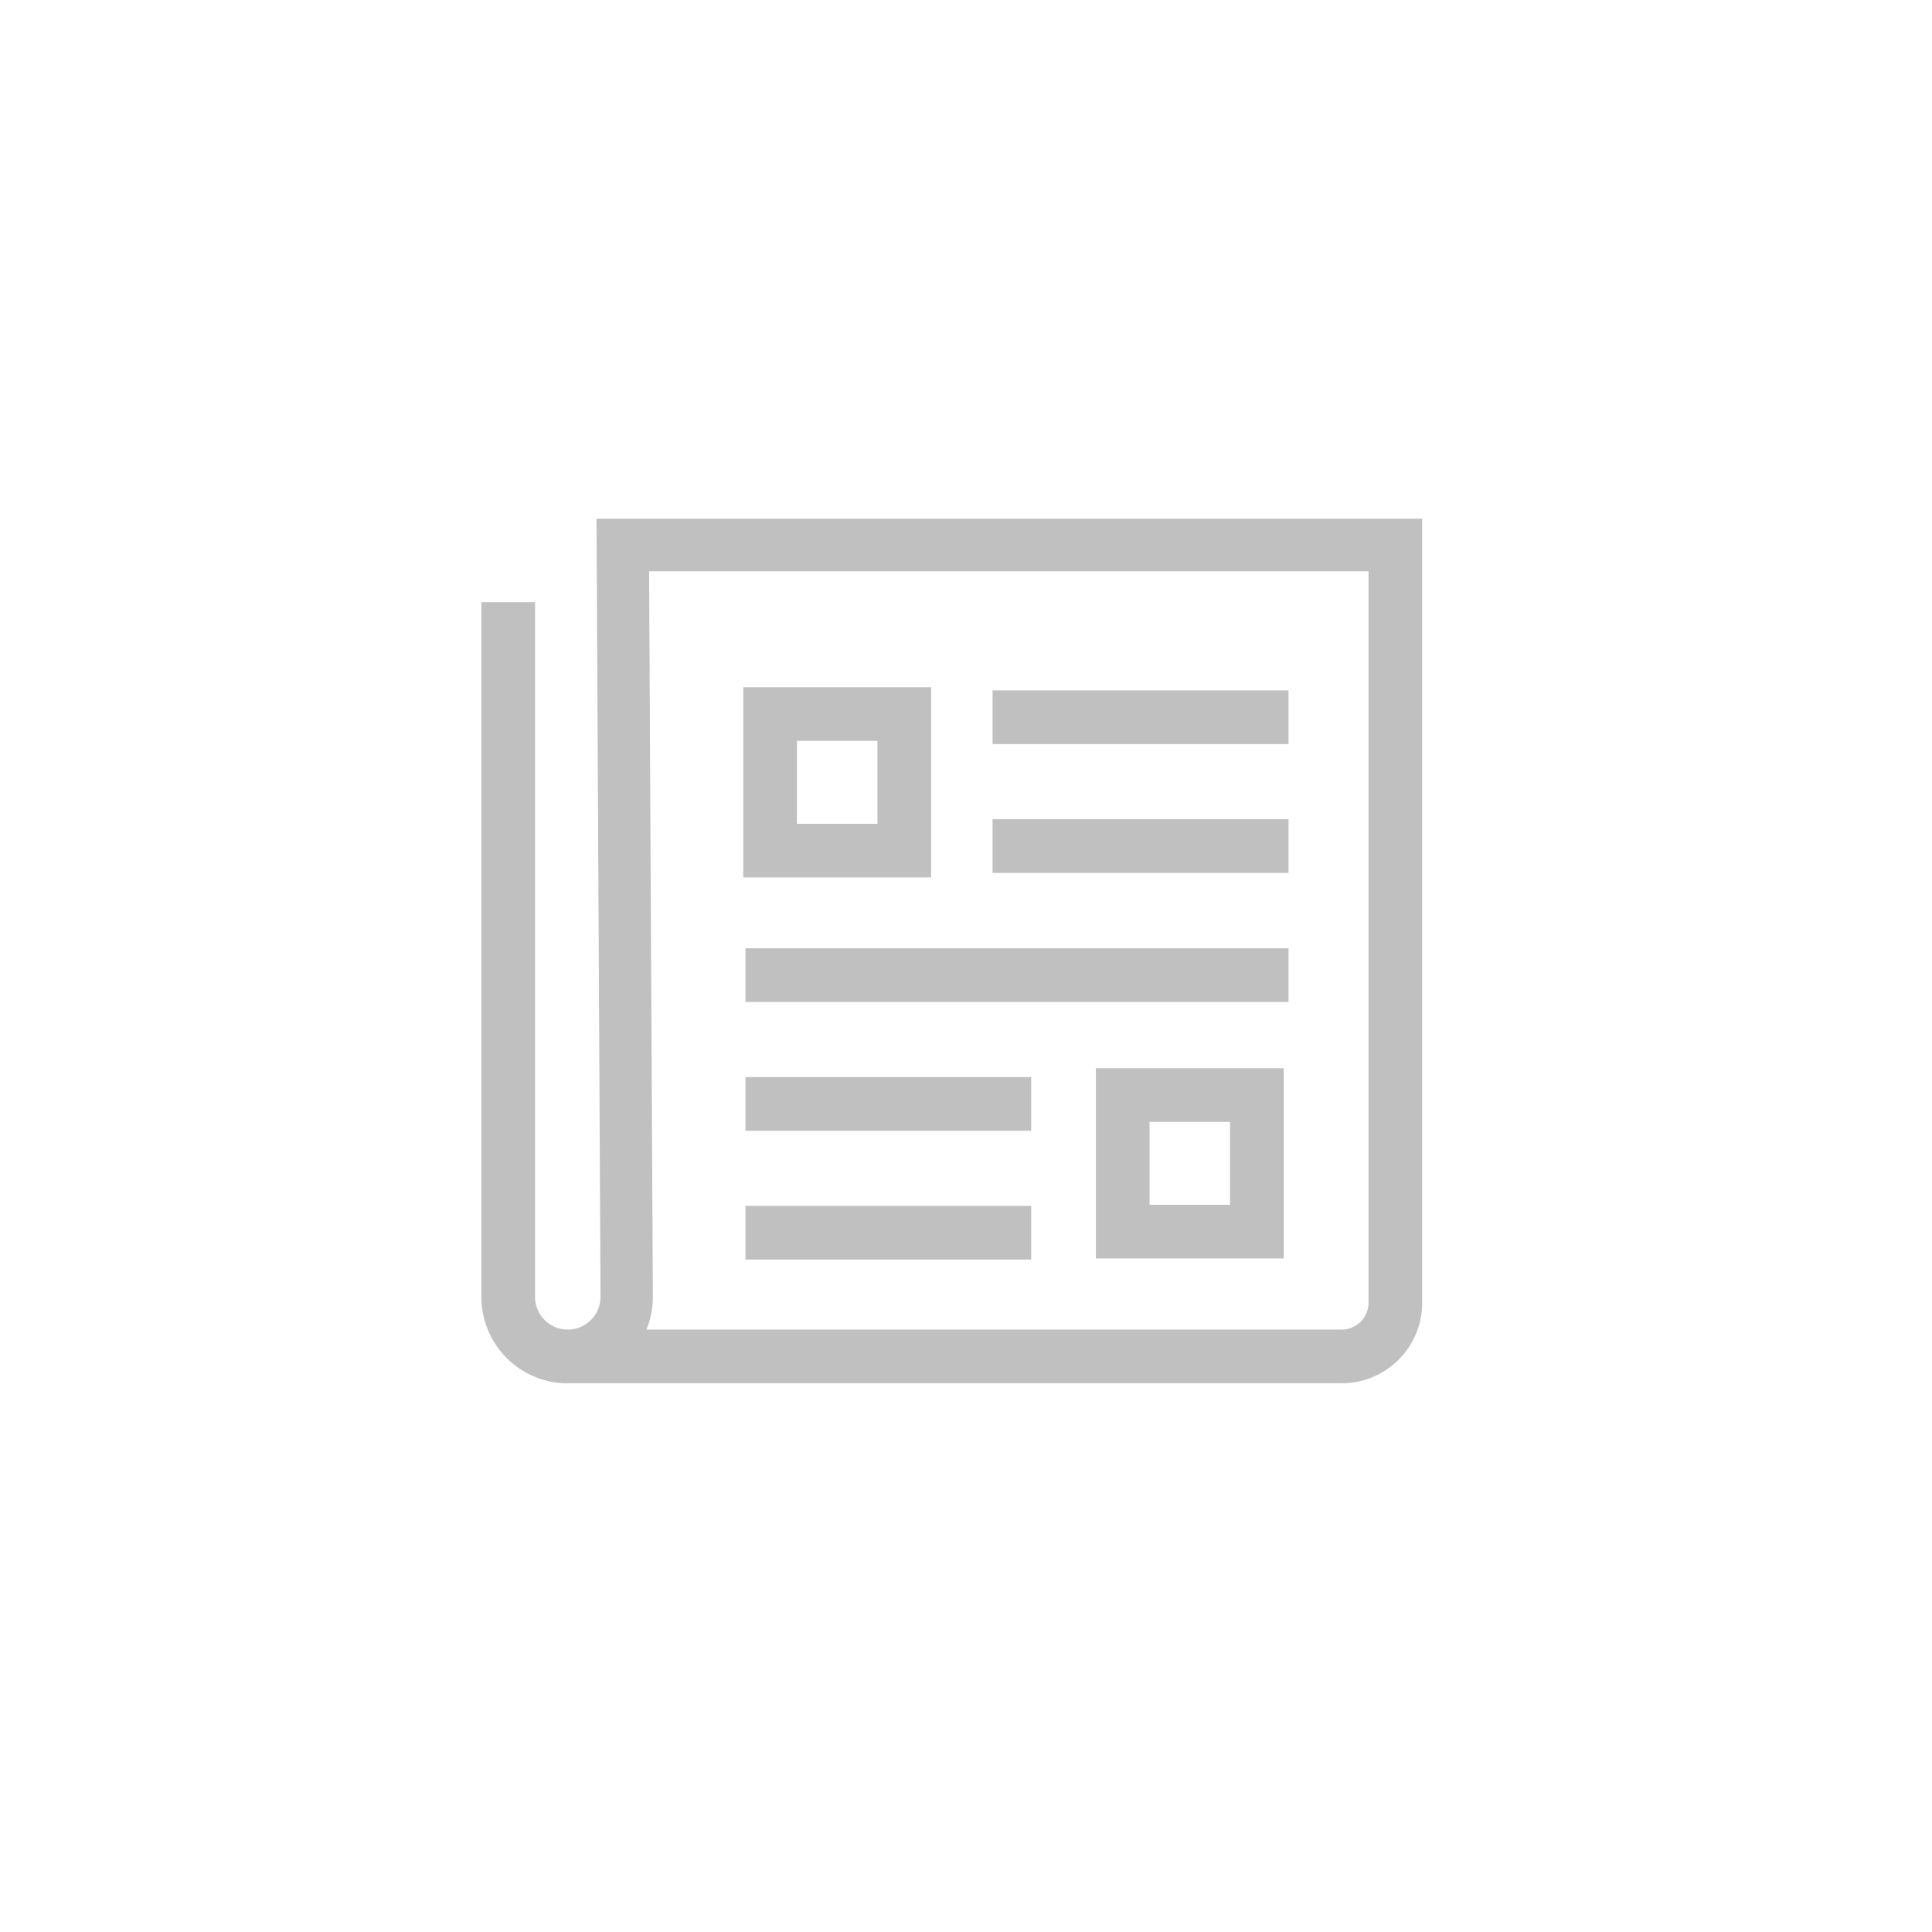 <svg id="Layer_1" data-name="Layer 1" xmlns="http://www.w3.org/2000/svg" viewBox="0 0 72 72"><defs><style>.cls-1{fill:silver}</style></defs><path class="cls-1" d="M47.84 46.9h-7v-7.09h7zm-5-2h3v-3.09h-3zM34.7 32.7h-7v-7.09h7zm-5-2h3v-3.09h-3zM27.78 44.94h10.65v2H27.78zM27.78 40.14h10.65v2H27.78zM27.78 35.34h20.24v2H27.78zM36.99 25.73h11.03v2H36.99zM36.99 30.53h11.03v2H36.99z"/><path class="cls-1" d="M50 51.55H21a3.22 3.22 0 01-3.06-3.22V22.44h2v25.89a1.22 1.22 0 002.44 0l-.15-29H53v29.3a3 3 0 01-3 2.92zm-25.89-2H50a1 1 0 001-1V21.29H24.19l.14 27a3.27 3.27 0 01-.24 1.26z"/></svg>